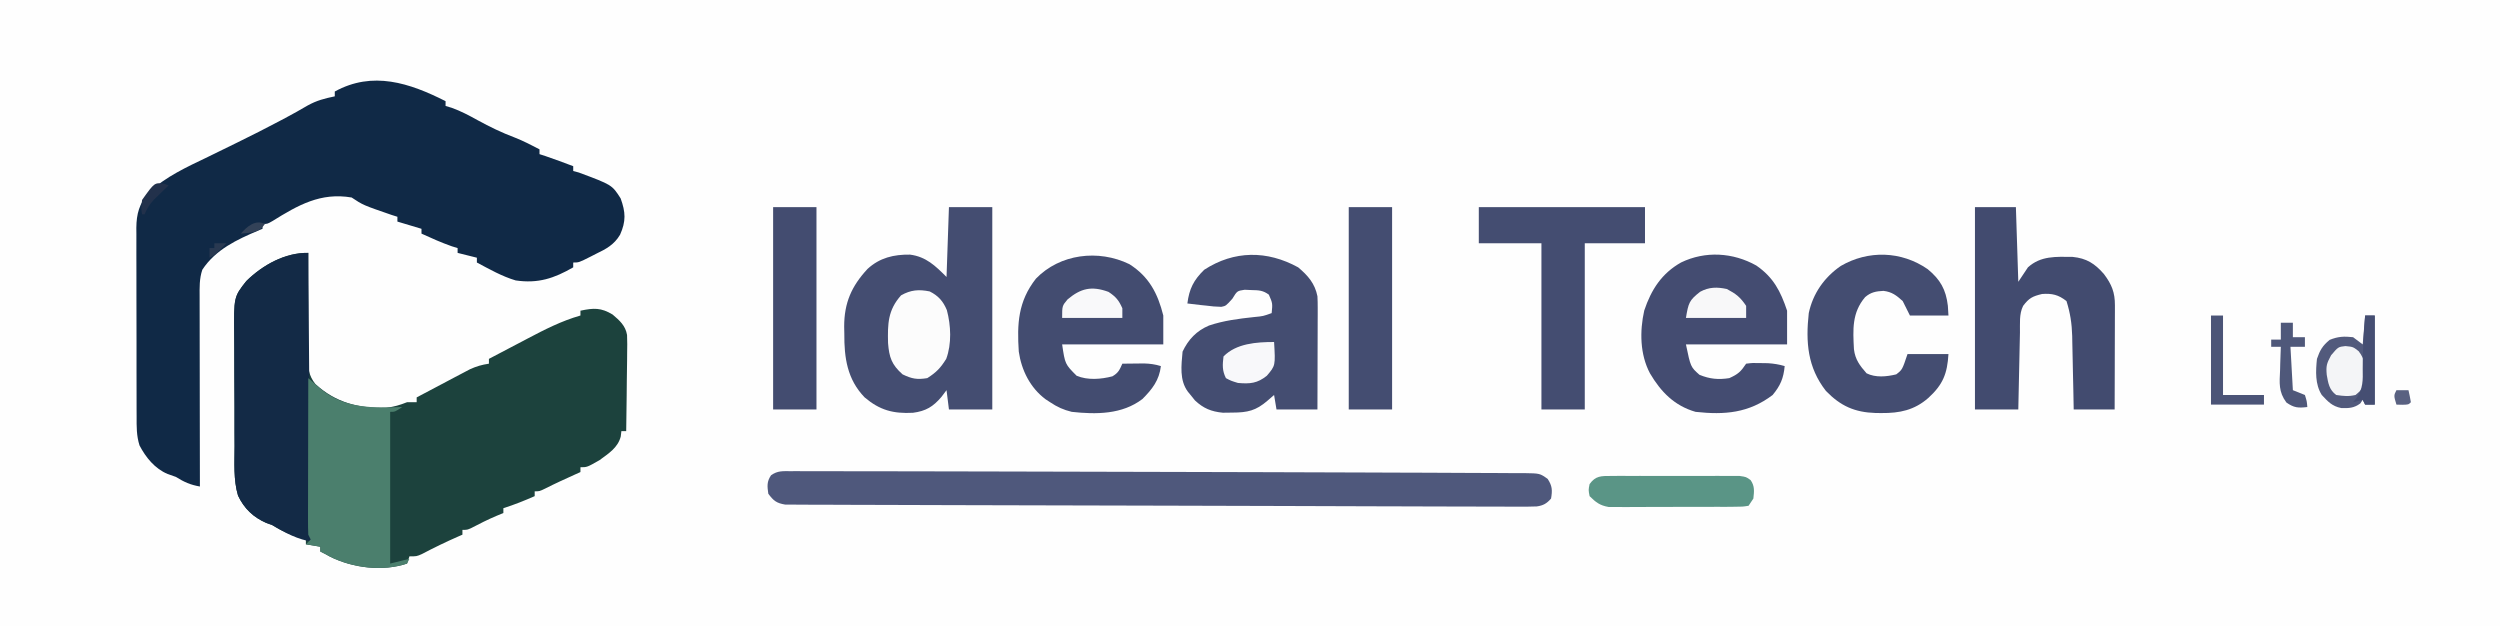 <?xml version="1.0" encoding="UTF-8"?>
<svg version="1.1" xmlns="http://www.w3.org/2000/svg" width="1038" height="260">
<rect width="100%" height="100%" fill="#808080" stroke="none"/>
<path d="M0 0 C342.54 0 685.08 0 1038 0 C1038 85.8 1038 171.6 1038 260 C695.46 260 352.92 260 0 260 C0 174.2 0 88.4 0 0 Z " fill="#FEFEFE" transform="translate(0,0)"/>
<path d="M0 0 C-0.007 0.634 -0.015 1.267 -0.023 1.92 C-0.092 8.54 -0.097 15.157 -0.067 21.777 C-0.064 24.245 -0.077 26.712 -0.106 29.18 C-0.146 32.736 -0.127 36.288 -0.098 39.844 C-0.122 40.94 -0.147 42.036 -0.172 43.165 C-0.087 47.758 0.049 50.8 2.961 54.474 C11.455 62.192 21.038 64.663 32.402 64.273 C35.475 63.95 38.136 63.145 41 62 C42.32 62 43.64 62 45 62 C45 61.34 45 60.68 45 60 C48.465 58.159 51.933 56.326 55.406 54.501 C57.165 53.575 58.919 52.642 60.674 51.709 C61.786 51.126 62.897 50.542 64.043 49.941 C65.064 49.402 66.085 48.863 67.137 48.307 C69.807 47.088 72.11 46.429 75 46 C75 45.34 75 44.68 75 44 C78.961 41.91 82.926 39.829 86.896 37.756 C88.242 37.051 89.587 36.344 90.931 35.635 C98.13 31.836 105.137 28.253 113 26 C113 25.34 113 24.68 113 24 C118.492 22.844 121.533 22.673 126.359 25.602 C129.238 28.055 131.691 30.177 132.351 34.072 C132.463 36.616 132.449 39.13 132.391 41.676 C132.385 42.601 132.379 43.526 132.373 44.479 C132.351 47.424 132.301 50.368 132.25 53.312 C132.23 55.313 132.212 57.314 132.195 59.314 C132.151 64.21 132.082 69.105 132 74 C131.34 74 130.68 74 130 74 C129.911 74.75 129.822 75.5 129.73 76.273 C128.481 80.937 124.763 83.214 121 86 C115.774 89 115.774 89 113 89 C113 89.66 113 90.32 113 91 C112.276 91.326 111.551 91.652 110.805 91.988 C106.646 93.868 102.506 95.742 98.438 97.812 C96 99 96 99 94 99 C94 99.66 94 100.32 94 101 C89.711 102.887 85.472 104.582 81 106 C81 106.66 81 107.32 81 108 C80.01 108.412 79.02 108.825 78 109.25 C74.478 110.749 71.088 112.453 67.699 114.23 C66 115 66 115 64 115 C64 115.66 64 116.32 64 117 C63.466 117.231 62.933 117.461 62.383 117.699 C57.204 119.966 52.166 122.411 47.164 125.047 C45 126 45 126 42 126 C41.505 127.485 41.505 127.485 41 129 C30.854 132.382 18.572 130.829 9.152 126.191 C8.442 125.798 7.732 125.405 7 125 C6.01 124.505 6.01 124.505 5 124 C5 123.34 5 122.68 5 122 C2.03 121.505 2.03 121.505 -1 121 C-1 120.34 -1 119.68 -1 119 C-1.592 118.818 -2.183 118.636 -2.793 118.449 C-7.242 117.034 -11.045 115.527 -15 113 C-15.804 112.711 -16.609 112.422 -17.438 112.125 C-22.9 109.727 -26.605 106.164 -29.173 100.774 C-31.129 94.216 -30.614 87.045 -30.602 80.254 C-30.609 78.516 -30.618 76.777 -30.628 75.039 C-30.642 71.406 -30.642 67.772 -30.631 64.138 C-30.62 59.5 -30.654 54.864 -30.7 50.226 C-30.73 46.639 -30.731 43.052 -30.725 39.465 C-30.726 37.756 -30.736 36.047 -30.757 34.338 C-30.923 18.287 -30.923 18.287 -25.702 11.664 C-18.909 5.024 -9.615 -0.17 0 0 Z " fill="#1C423D" transform="translate(128,105)"/>
<path d="M0 0 C0 0.66 0 1.32 0 2 C0.84 2.25 1.681 2.5 2.547 2.758 C6.336 4.121 9.746 5.921 13.25 7.875 C18.323 10.647 23.348 13.091 28.77 15.125 C32.306 16.512 35.629 18.252 39 20 C39 20.66 39 21.32 39 22 C39.825 22.268 40.65 22.536 41.5 22.812 C45.369 24.125 49.18 25.551 53 27 C53 27.66 53 28.32 53 29 C53.763 29.206 54.526 29.413 55.312 29.625 C69.109 34.769 69.109 34.769 72.688 40.375 C74.764 46.111 74.959 49.857 72.445 55.473 C69.948 59.643 66.664 61.379 62.375 63.438 C61.694 63.787 61.014 64.137 60.312 64.498 C55.358 67 55.358 67 53 67 C53 67.66 53 68.32 53 69 C44.975 73.627 38.388 75.782 29.125 74.438 C23.443 72.766 18.212 69.762 13 67 C13 66.34 13 65.68 13 65 C9.04 64.01 9.04 64.01 5 63 C5 62.34 5 61.68 5 61 C3.793 60.629 3.793 60.629 2.562 60.25 C-1.743 58.739 -5.854 56.898 -10 55 C-10 54.34 -10 53.68 -10 53 C-13.3 52.01 -16.6 51.02 -20 50 C-20 49.34 -20 48.68 -20 48 C-20.784 47.752 -21.567 47.505 -22.375 47.25 C-34.286 43.143 -34.286 43.143 -39 40 C-51.908 37.798 -61.233 43.181 -71.84 49.762 C-74 51 -74 51 -76 51 C-76 51.66 -76 52.32 -76 53 C-76.801 53.329 -76.801 53.329 -77.617 53.664 C-86.602 57.488 -95.485 61.595 -101 70 C-102.268 73.804 -102.131 77.364 -102.114 81.327 C-102.114 82.176 -102.114 83.025 -102.114 83.9 C-102.113 86.708 -102.105 89.516 -102.098 92.324 C-102.096 94.27 -102.094 96.217 -102.093 98.163 C-102.09 103.287 -102.08 108.412 -102.069 113.536 C-102.058 118.764 -102.054 123.992 -102.049 129.221 C-102.038 139.48 -102.021 149.74 -102 160 C-106.007 159.294 -108.538 158.143 -112 156 C-113.114 155.608 -114.228 155.216 -115.375 154.812 C-120.668 152.624 -124.471 147.936 -127.075 142.936 C-128.351 138.886 -128.287 135.12 -128.275 130.899 C-128.28 129.991 -128.285 129.083 -128.29 128.147 C-128.304 125.152 -128.303 122.156 -128.301 119.16 C-128.305 117.074 -128.309 114.988 -128.314 112.902 C-128.321 108.532 -128.321 104.162 -128.316 99.791 C-128.31 94.195 -128.327 88.598 -128.35 83.002 C-128.365 78.695 -128.366 74.387 -128.363 70.08 C-128.363 68.016 -128.368 65.953 -128.378 63.89 C-128.391 61.003 -128.384 58.117 -128.372 55.231 C-128.384 53.956 -128.384 53.956 -128.395 52.656 C-128.343 46.753 -127.17 42.66 -123.349 37.976 C-116.056 31.26 -107.474 27.373 -98.625 23.125 C-97.002 22.332 -95.379 21.538 -93.757 20.742 C-91.359 19.565 -88.961 18.388 -86.56 17.217 C-80.55 14.285 -74.595 11.26 -68.688 8.125 C-67.98 7.751 -67.272 7.378 -66.543 6.993 C-63.42 5.331 -60.344 3.618 -57.297 1.82 C-53.446 -0.306 -50.267 -1.102 -46 -2 C-46 -2.66 -46 -3.32 -46 -4 C-30.272 -12.656 -14.967 -7.561 0 0 Z " fill="#102946" transform="translate(185,42)"/>
<path d="M0 0 C0.65 -0.003 1.299 -0.007 1.969 -0.01 C4.157 -0.017 6.346 -0.003 8.534 0.011 C10.11 0.01 11.685 0.008 13.261 0.005 C17.585 -0 21.909 0.014 26.233 0.031 C30.854 0.045 35.475 0.043 40.095 0.043 C49.065 0.046 58.034 0.066 67.003 0.092 C74.238 0.113 81.473 0.128 88.708 0.139 C111.675 0.176 134.642 0.233 157.61 0.31 C170.918 0.354 184.227 0.388 197.535 0.414 C212.169 0.444 226.804 0.488 241.438 0.558 C242.935 0.565 244.431 0.572 245.928 0.579 C246.662 0.583 247.395 0.586 248.151 0.59 C253.3 0.613 258.449 0.627 263.599 0.637 C270.446 0.651 277.292 0.686 284.139 0.736 C286.618 0.75 289.097 0.759 291.576 0.759 C294.916 0.762 298.255 0.788 301.595 0.822 C302.566 0.817 303.538 0.812 304.54 0.806 C310.997 0.908 310.997 0.908 314.242 3.21 C316.158 6.157 316.231 7.925 315.645 11.367 C313.878 13.412 312.401 14.262 309.716 14.636 C307.178 14.747 304.657 14.749 302.117 14.724 C301.134 14.726 300.15 14.728 299.137 14.73 C295.804 14.733 292.471 14.714 289.137 14.696 C286.714 14.693 284.29 14.692 281.867 14.692 C275.868 14.687 269.869 14.669 263.87 14.643 C258.932 14.622 253.994 14.607 249.056 14.596 C248.348 14.594 247.64 14.592 246.91 14.591 C245.464 14.587 244.018 14.584 242.571 14.581 C229.977 14.551 217.384 14.507 204.79 14.456 C188.616 14.391 172.442 14.348 156.268 14.321 C137.093 14.289 117.918 14.242 98.743 14.177 C88.156 14.142 77.568 14.112 66.981 14.098 C57.869 14.085 48.758 14.058 39.647 14.013 C34.94 13.991 30.232 13.975 25.525 13.976 C21.182 13.976 16.838 13.959 12.495 13.926 C10.913 13.918 9.331 13.916 7.75 13.922 C5.601 13.928 3.454 13.911 1.306 13.886 C0.108 13.883 -1.09 13.879 -2.324 13.875 C-5.972 13.264 -7.165 12.303 -9.355 9.367 C-9.798 6.264 -10.022 4.348 -8.225 1.707 C-5.482 -0.258 -3.353 -0.004 0 0 Z " fill="#4F587C" transform="translate(328.355,195.633)"/>
<path d="M0 0 C5.94 0 11.88 0 18 0 C18 27.72 18 55.44 18 84 C12.06 84 6.12 84 0 84 C-0.495 80.04 -0.495 80.04 -1 76 C-1.701 76.928 -2.402 77.856 -3.125 78.812 C-6.584 82.855 -9.527 84.673 -14.922 85.387 C-23.118 85.82 -28.702 84.332 -35 79 C-42.238 71.517 -43.509 62.549 -43.438 52.562 C-43.457 51.577 -43.477 50.592 -43.498 49.576 C-43.492 39.751 -40.456 32.829 -33.801 25.66 C-28.747 21.001 -22.868 19.619 -16.152 19.719 C-9.492 20.589 -5.645 24.355 -1 29 C-0.67 19.43 -0.34 9.86 0 0 Z " fill="#444D71" transform="translate(394,86)"/>
<path d="M0 0 C0.004 0.6 0.008 1.2 0.013 1.819 C0.116 16.416 0.225 31.013 0.339 45.609 C0.395 52.668 0.448 59.727 0.497 66.786 C0.545 73.594 0.597 80.402 0.653 87.21 C0.673 89.812 0.692 92.413 0.709 95.015 C0.733 98.65 0.763 102.284 0.795 105.919 C0.803 107.544 0.803 107.544 0.812 109.202 C0.822 110.19 0.832 111.179 0.842 112.197 C0.848 113.057 0.855 113.918 0.861 114.804 C0.917 117.178 0.917 117.178 2 120 C-4.329 119.041 -9.585 116.278 -15 113 C-15.804 112.711 -16.609 112.422 -17.438 112.125 C-22.9 109.727 -26.605 106.164 -29.173 100.774 C-31.129 94.216 -30.614 87.045 -30.602 80.254 C-30.609 78.516 -30.618 76.777 -30.628 75.039 C-30.642 71.406 -30.642 67.772 -30.631 64.138 C-30.62 59.5 -30.654 54.864 -30.7 50.226 C-30.73 46.639 -30.731 43.052 -30.725 39.465 C-30.726 37.756 -30.736 36.047 -30.757 34.338 C-30.923 18.287 -30.923 18.287 -25.702 11.664 C-18.909 5.024 -9.615 -0.17 0 0 Z " fill="#132A46" transform="translate(128,105)"/>
<path d="M0 0 C4.085 3.438 6.946 6.715 8 12 C8.084 13.588 8.118 15.179 8.114 16.769 C8.113 17.709 8.113 18.65 8.113 19.619 C8.108 20.627 8.103 21.634 8.098 22.672 C8.096 23.709 8.095 24.747 8.093 25.816 C8.088 29.127 8.075 32.439 8.062 35.75 C8.057 37.996 8.053 40.242 8.049 42.488 C8.038 47.992 8.021 53.496 8 59 C2.39 59 -3.22 59 -9 59 C-9.495 56.03 -9.495 56.03 -10 53 C-10.908 53.784 -11.815 54.568 -12.75 55.375 C-17.539 59.511 -20.977 60.293 -27.375 60.312 C-28.661 60.329 -29.948 60.346 -31.273 60.363 C-36.083 59.894 -39.335 58.567 -42.863 55.246 C-43.342 54.649 -43.82 54.052 -44.312 53.438 C-44.804 52.838 -45.295 52.239 -45.801 51.621 C-49.35 46.823 -48.5 40.707 -48 35 C-45.606 29.947 -42.225 26.368 -37.02 24.16 C-30.922 22.107 -24.726 21.327 -18.358 20.646 C-14.557 20.285 -14.557 20.285 -11 19 C-10.607 14.933 -10.607 14.933 -12.176 11.336 C-14.635 9.535 -16.345 9.5 -19.375 9.438 C-20.311 9.395 -21.247 9.352 -22.211 9.309 C-25.329 9.774 -25.329 9.774 -27.332 13.043 C-30 16 -30 16 -31.891 16.399 C-34.07 16.366 -36.153 16.168 -38.312 15.875 C-39.053 15.8 -39.794 15.725 -40.557 15.648 C-42.374 15.461 -44.188 15.234 -46 15 C-45.227 8.895 -43.393 5.287 -39 1 C-26.593 -7.047 -12.934 -7.097 0 0 Z " fill="#444D71" transform="translate(539,111)"/>
<path d="M0 0 C5.61 0 11.22 0 17 0 C17.495 15.345 17.495 15.345 18 31 C19.32 29.02 20.64 27.04 22 25 C27.34 20.16 33.595 20.596 40.512 20.66 C46.335 21.227 49.768 23.437 53.555 27.785 C56.802 32.106 58.127 35.423 58.114 40.747 C58.113 41.708 58.113 42.668 58.113 43.658 C58.108 44.693 58.103 45.727 58.098 46.793 C58.096 47.854 58.095 48.915 58.093 50.009 C58.088 53.402 58.075 56.795 58.062 60.188 C58.057 62.486 58.053 64.785 58.049 67.084 C58.038 72.723 58.021 78.361 58 84 C52.39 84 46.78 84 41 84 C40.951 81.422 40.902 78.844 40.852 76.188 C40.797 73.669 40.74 71.15 40.683 68.631 C40.645 66.892 40.61 65.152 40.578 63.412 C40.532 60.899 40.474 58.387 40.414 55.875 C40.403 55.107 40.391 54.339 40.379 53.548 C40.242 48.424 39.56 43.898 38 39 C34.65 36.368 32.028 35.768 27.875 36.062 C23.847 37.037 22.457 37.757 20 41 C18.283 44.434 18.755 48.381 18.684 52.164 C18.663 53.071 18.642 53.978 18.621 54.913 C18.555 57.817 18.496 60.721 18.438 63.625 C18.394 65.591 18.351 67.557 18.307 69.523 C18.199 74.349 18.1 79.174 18 84 C12.06 84 6.12 84 0 84 C0 56.28 0 28.56 0 0 Z " fill="#424B6F" transform="translate(820,86)"/>
<path d="M0 0 C7.095 4.885 10.085 10.692 12.77 18.746 C12.77 23.366 12.77 27.986 12.77 32.746 C-1.09 32.746 -14.95 32.746 -29.23 32.746 C-27.283 42.108 -27.283 42.108 -23.605 45.371 C-19.307 47.122 -15.808 47.456 -11.23 46.746 C-7.596 45.122 -6.456 44.085 -4.23 40.746 C-1.551 40.418 -1.551 40.418 1.645 40.496 C2.694 40.512 3.743 40.527 4.824 40.543 C7.295 40.713 9.408 41.039 11.77 41.746 C11.29 46.786 10.009 49.842 6.77 53.746 C-3.111 61.249 -13.155 62.08 -25.23 60.746 C-33.99 58.231 -39.623 52.467 -44.16 44.762 C-48.339 36.893 -48.466 27.264 -46.543 18.676 C-43.652 10.027 -39.276 3.23 -31.227 -1.289 C-21.18 -6.145 -9.679 -5.441 0 0 Z " fill="#444C71" transform="translate(729.23,110.254)"/>
<path d="M0 0 C8.148 5.177 11.781 12.132 14.078 21.32 C14.078 25.28 14.078 29.24 14.078 33.32 C0.218 33.32 -13.642 33.32 -27.922 33.32 C-26.717 41.493 -26.717 41.493 -21.922 46.32 C-17.371 48.271 -11.746 47.796 -7.047 46.57 C-4.547 45.1 -4.089 43.906 -2.922 41.32 C-1.005 41.293 0.911 41.274 2.828 41.258 C4.429 41.24 4.429 41.24 6.062 41.223 C8.612 41.305 10.657 41.574 13.078 42.32 C12.386 48.2 9.503 51.895 5.391 56.008 C-3.008 62.421 -13.793 62.436 -23.922 61.32 C-27.361 60.486 -29.997 59.295 -32.922 57.32 C-33.554 56.908 -34.185 56.495 -34.836 56.07 C-41.165 51.33 -44.799 44.081 -45.922 36.32 C-46.679 24.764 -46.218 15.464 -38.797 6.008 C-28.872 -4.271 -12.867 -6.258 0 0 Z " fill="#434C70" transform="translate(468.922,109.68)"/>
<path d="M0 0 C22.77 0 45.54 0 69 0 C69 4.95 69 9.9 69 15 C60.75 15 52.5 15 44 15 C44 37.77 44 60.54 44 84 C38.06 84 32.12 84 26 84 C26 61.23 26 38.46 26 15 C17.42 15 8.84 15 0 15 C0 10.05 0 5.1 0 0 Z " fill="#444D71" transform="translate(614,86)"/>
<path d="M0 0 C0.479 0.414 0.958 0.827 1.452 1.253 C2.082 1.795 2.711 2.336 3.359 2.895 C3.983 3.432 4.607 3.969 5.249 4.523 C14.983 12.735 26.964 12.408 39 12 C36 14 36 14 34 14 C34 34.79 34 55.58 34 77 C37.96 76.01 37.96 76.01 42 75 C41.67 75.66 41.34 76.32 41 77 C30.854 80.382 18.572 78.829 9.152 74.191 C8.442 73.798 7.732 73.405 7 73 C6.34 72.67 5.68 72.34 5 72 C5 71.34 5 70.68 5 70 C3.02 69.67 1.04 69.34 -1 69 C-0.01 68.01 -0.01 68.01 1 67 C0.67 66.34 0.34 65.68 0 65 C-0.092 62.937 -0.118 60.871 -0.114 58.806 C-0.113 57.505 -0.113 56.204 -0.113 54.863 C-0.108 53.437 -0.103 52.012 -0.098 50.586 C-0.096 49.131 -0.094 47.677 -0.093 46.223 C-0.09 42.392 -0.08 38.562 -0.069 34.731 C-0.058 30.823 -0.054 26.916 -0.049 23.008 C-0.038 15.339 -0.021 7.669 0 0 Z " fill="#4B7F6D" transform="translate(128,157)"/>
<path d="M0 0 C5.227 4.298 7.585 8.469 8.375 15.188 C8.457 16.528 8.54 17.869 8.625 19.25 C3.345 19.25 -1.935 19.25 -7.375 19.25 C-8.365 17.27 -9.355 15.29 -10.375 13.25 C-12.949 10.915 -14.854 9.426 -18.367 9.02 C-21.457 9.177 -23.568 9.565 -25.961 11.598 C-31.497 18.11 -31.04 25.094 -30.619 33.239 C-30.093 37.571 -28.195 40.028 -25.375 43.25 C-21.63 45.122 -17.056 44.659 -13.062 43.688 C-10.554 41.766 -10.554 41.766 -8.375 35.25 C-2.765 35.25 2.845 35.25 8.625 35.25 C8.134 43.35 6.398 47.858 0.312 53.438 C-5.538 58.58 -11.654 59.814 -19.188 59.75 C-20.377 59.74 -20.377 59.74 -21.591 59.73 C-30.286 59.46 -36.177 56.839 -42.25 50.562 C-49.903 40.774 -50.689 30.285 -49.375 18.25 C-47.641 10.105 -42.948 3.403 -36.098 -1.32 C-24.717 -7.948 -10.931 -7.57 0 0 Z " fill="#444D71" transform="translate(800.375,111.75)"/>
<path d="M0 0 C5.94 0 11.88 0 18 0 C18 27.72 18 55.44 18 84 C12.06 84 6.12 84 0 84 C0 56.28 0 28.56 0 0 Z " fill="#444D71" transform="translate(560,86)"/>
<path d="M0 0 C5.94 0 11.88 0 18 0 C18 27.72 18 55.44 18 84 C12.06 84 6.12 84 0 84 C0 56.28 0 28.56 0 0 Z " fill="#434C70" transform="translate(321,86)"/>
<path d="M0 0 C1.231 -0.009 2.463 -0.019 3.731 -0.029 C5.076 -0.023 6.421 -0.017 7.766 -0.01 C9.144 -0.012 10.523 -0.015 11.901 -0.019 C14.79 -0.023 17.678 -0.017 20.566 -0.003 C24.269 0.014 27.971 0.004 31.673 -0.014 C34.52 -0.024 37.366 -0.021 40.213 -0.013 C41.578 -0.011 42.943 -0.014 44.308 -0.021 C46.216 -0.028 48.124 -0.015 50.031 0 C51.66 0.004 51.66 0.004 53.321 0.007 C56.016 0.388 56.016 0.388 57.87 1.725 C59.639 4.293 59.331 6.357 59.016 9.388 C58.356 10.378 57.696 11.368 57.016 12.388 C54.493 12.776 54.493 12.776 51.268 12.792 C49.461 12.811 49.461 12.811 47.617 12.831 C46.309 12.828 45 12.825 43.652 12.822 C42.3 12.826 40.947 12.832 39.594 12.838 C36.755 12.847 33.916 12.844 31.077 12.834 C27.446 12.823 23.815 12.843 20.183 12.872 C17.387 12.891 14.591 12.89 11.795 12.885 C9.807 12.884 7.819 12.901 5.831 12.918 C4.617 12.909 3.402 12.9 2.151 12.89 C0.551 12.89 0.551 12.89 -1.081 12.889 C-4.706 12.264 -6.394 10.956 -8.984 8.388 C-9.484 5.826 -9.484 5.826 -8.984 3.388 C-6.492 -0.119 -4.129 0.009 0 0 Z " fill="#5A9586" transform="translate(668.984,197.612)"/>
<path d="M0 0 C3.559 1.772 5.616 4.065 7.141 7.777 C8.83 14.113 9.193 21.76 6.875 28 C4.509 31.786 2.791 33.594 -1 36 C-5.252 36.683 -7.372 36.302 -11.25 34.438 C-15.81 30.396 -16.817 27.332 -17.281 21.422 C-17.468 13.481 -17.379 7.776 -11.875 1.625 C-7.852 -0.649 -4.517 -0.914 0 0 Z " fill="#FCFCFC" transform="translate(386,121)"/>
<path d="M0 0 C1.32 0 2.64 0 4 0 C4 12.21 4 24.42 4 37 C2.68 37 1.36 37 0 37 C-0.33 36.34 -0.66 35.68 -1 35 C-1.33 35.495 -1.66 35.99 -2 36.5 C-4.575 38.432 -6.762 38.541 -9.934 38.418 C-13.703 37.656 -15.389 35.798 -18 33 C-20.817 28.518 -20.526 23.125 -20 18 C-18.738 14.346 -17.703 12.586 -14.75 10.125 C-11.252 8.694 -8.749 8.591 -5 9 C-3.68 9.99 -2.36 10.98 -1 12 C-0.67 8.04 -0.34 4.08 0 0 Z " fill="#525A7C" transform="translate(982,131)"/>
<path d="M0 0 C0.577 9.806 0.577 9.806 -3 14 C-6.949 17.181 -10.009 17.446 -15 17 C-17.875 16.125 -17.875 16.125 -20 15 C-21.584 11.833 -21.421 9.485 -21 6 C-15.726 0.58 -7.278 0 0 0 Z " fill="#F8F8FA" transform="translate(529,142)"/>
<path d="M0 0 C3.188 0.312 3.188 0.312 5.5 2.125 C8.218 5.649 8.546 8.906 8.457 13.305 C7.999 16.717 6.844 18.187 4.188 20.312 C1.176 20.997 -0.638 20.766 -3.812 20.312 C-6.762 18.124 -7.14 15.415 -7.75 11.938 C-8.077 8.204 -7.81 7.308 -5.938 3.812 C-2.978 0.331 -2.978 0.331 0 0 Z " fill="#F4F5F7" transform="translate(973.812,143.688)"/>
<path d="M0 0 C1.65 0 3.3 0 5 0 C5 10.89 5 21.78 5 33 C10.61 33 16.22 33 22 33 C22 34.32 22 35.64 22 37 C14.74 37 7.48 37 0 37 C0 24.79 0 12.58 0 0 Z " fill="#4B5477" transform="translate(918,131)"/>
<path d="M0 0 C3.803 2.005 5.618 3.427 8 7 C8 8.65 8 10.3 8 12 C-0.25 12 -8.5 12 -17 12 C-15.96 5.762 -15.661 4.701 -11.098 1.141 C-7.411 -0.864 -4.048 -0.876 0 0 Z " fill="#F8F8F9" transform="translate(717,120)"/>
<path d="M0 0 C3.055 2.014 4.287 3.48 5.75 6.812 C5.75 8.133 5.75 9.453 5.75 10.812 C-2.5 10.812 -10.75 10.812 -19.25 10.812 C-19.25 5.812 -19.25 5.812 -17 3.125 C-11.501 -1.499 -7.017 -2.564 0 0 Z " fill="#F9F9FA" transform="translate(460.25,121.188)"/>
<path d="M0 0 C1.65 0 3.3 0 5 0 C5 1.98 5 3.96 5 6 C6.65 6 8.3 6 10 6 C10 7.32 10 8.64 10 10 C8.02 10 6.04 10 4 10 C4.33 15.94 4.66 21.88 5 28 C7.475 28.99 7.475 28.99 10 30 C10.812 32.625 10.812 32.625 11 35 C7.205 35.441 5.49 35.342 2.312 33.125 C-0.985 28.668 -0.56 25.074 -0.312 19.688 C-0.29 18.756 -0.267 17.825 -0.244 16.865 C-0.185 14.575 -0.103 12.288 0 10 C-1.32 10 -2.64 10 -4 10 C-4 9.01 -4 8.02 -4 7 C-2.68 7 -1.36 7 0 7 C0 4.69 0 2.38 0 0 Z " fill="#4F587A" transform="translate(947,134)"/>
<path d="M0 0 C1.32 0 2.64 0 4 0 C4 12.21 4 24.42 4 37 C2.68 37 1.36 37 0 37 C-0.33 36.34 -0.66 35.68 -1 35 C-2.98 35.495 -2.98 35.495 -5 36 C-4.526 35.422 -4.051 34.845 -3.562 34.25 C-0.841 30.332 -0.906 26.874 -1 22.188 C-1.068 14.749 -0.574 7.413 0 0 Z " fill="#454E72" transform="translate(982,131)"/>
<path d="M0 0 C0.583 0.228 1.165 0.456 1.766 0.691 C1.211 1.222 0.657 1.754 0.086 2.301 C-0.639 3.007 -1.363 3.714 -2.109 4.441 C-3.188 5.486 -3.188 5.486 -4.289 6.551 C-6.099 8.543 -7.183 10.234 -8.234 12.691 C-8.564 12.691 -8.894 12.691 -9.234 12.691 C-9.672 10.129 -9.672 10.129 -9.234 6.691 C-4.071 -0.562 -4.071 -0.562 0 0 Z " fill="#22314B" transform="translate(68.234,76.309)"/>
<path d="M0 0 C1.65 0 3.3 0 5 0 C5.382 1.656 5.714 3.325 6 5 C5 6 5 6 2.438 6.062 C1.231 6.032 1.231 6.032 0 6 C-1.125 2.25 -1.125 2.25 0 0 Z " fill="#596181" transform="translate(995,162)"/>
<path d="M0 0 C-2.068 2.797 -3.144 3.027 -6.688 3.688 C-7.781 3.791 -8.874 3.894 -10 4 C-7.399 0.989 -3.941 -1.97 0 0 Z " fill="#334258" transform="translate(110,93)"/>
<path d="M0 0 C1.65 0 3.3 0 5 0 C0.25 4.875 0.25 4.875 -2 6 C-2 4.68 -2 3.36 -2 2 C-1.34 2 -0.68 2 0 2 C0 1.34 0 0.68 0 0 Z " fill="#293951" transform="translate(89,101)"/>
</svg>
